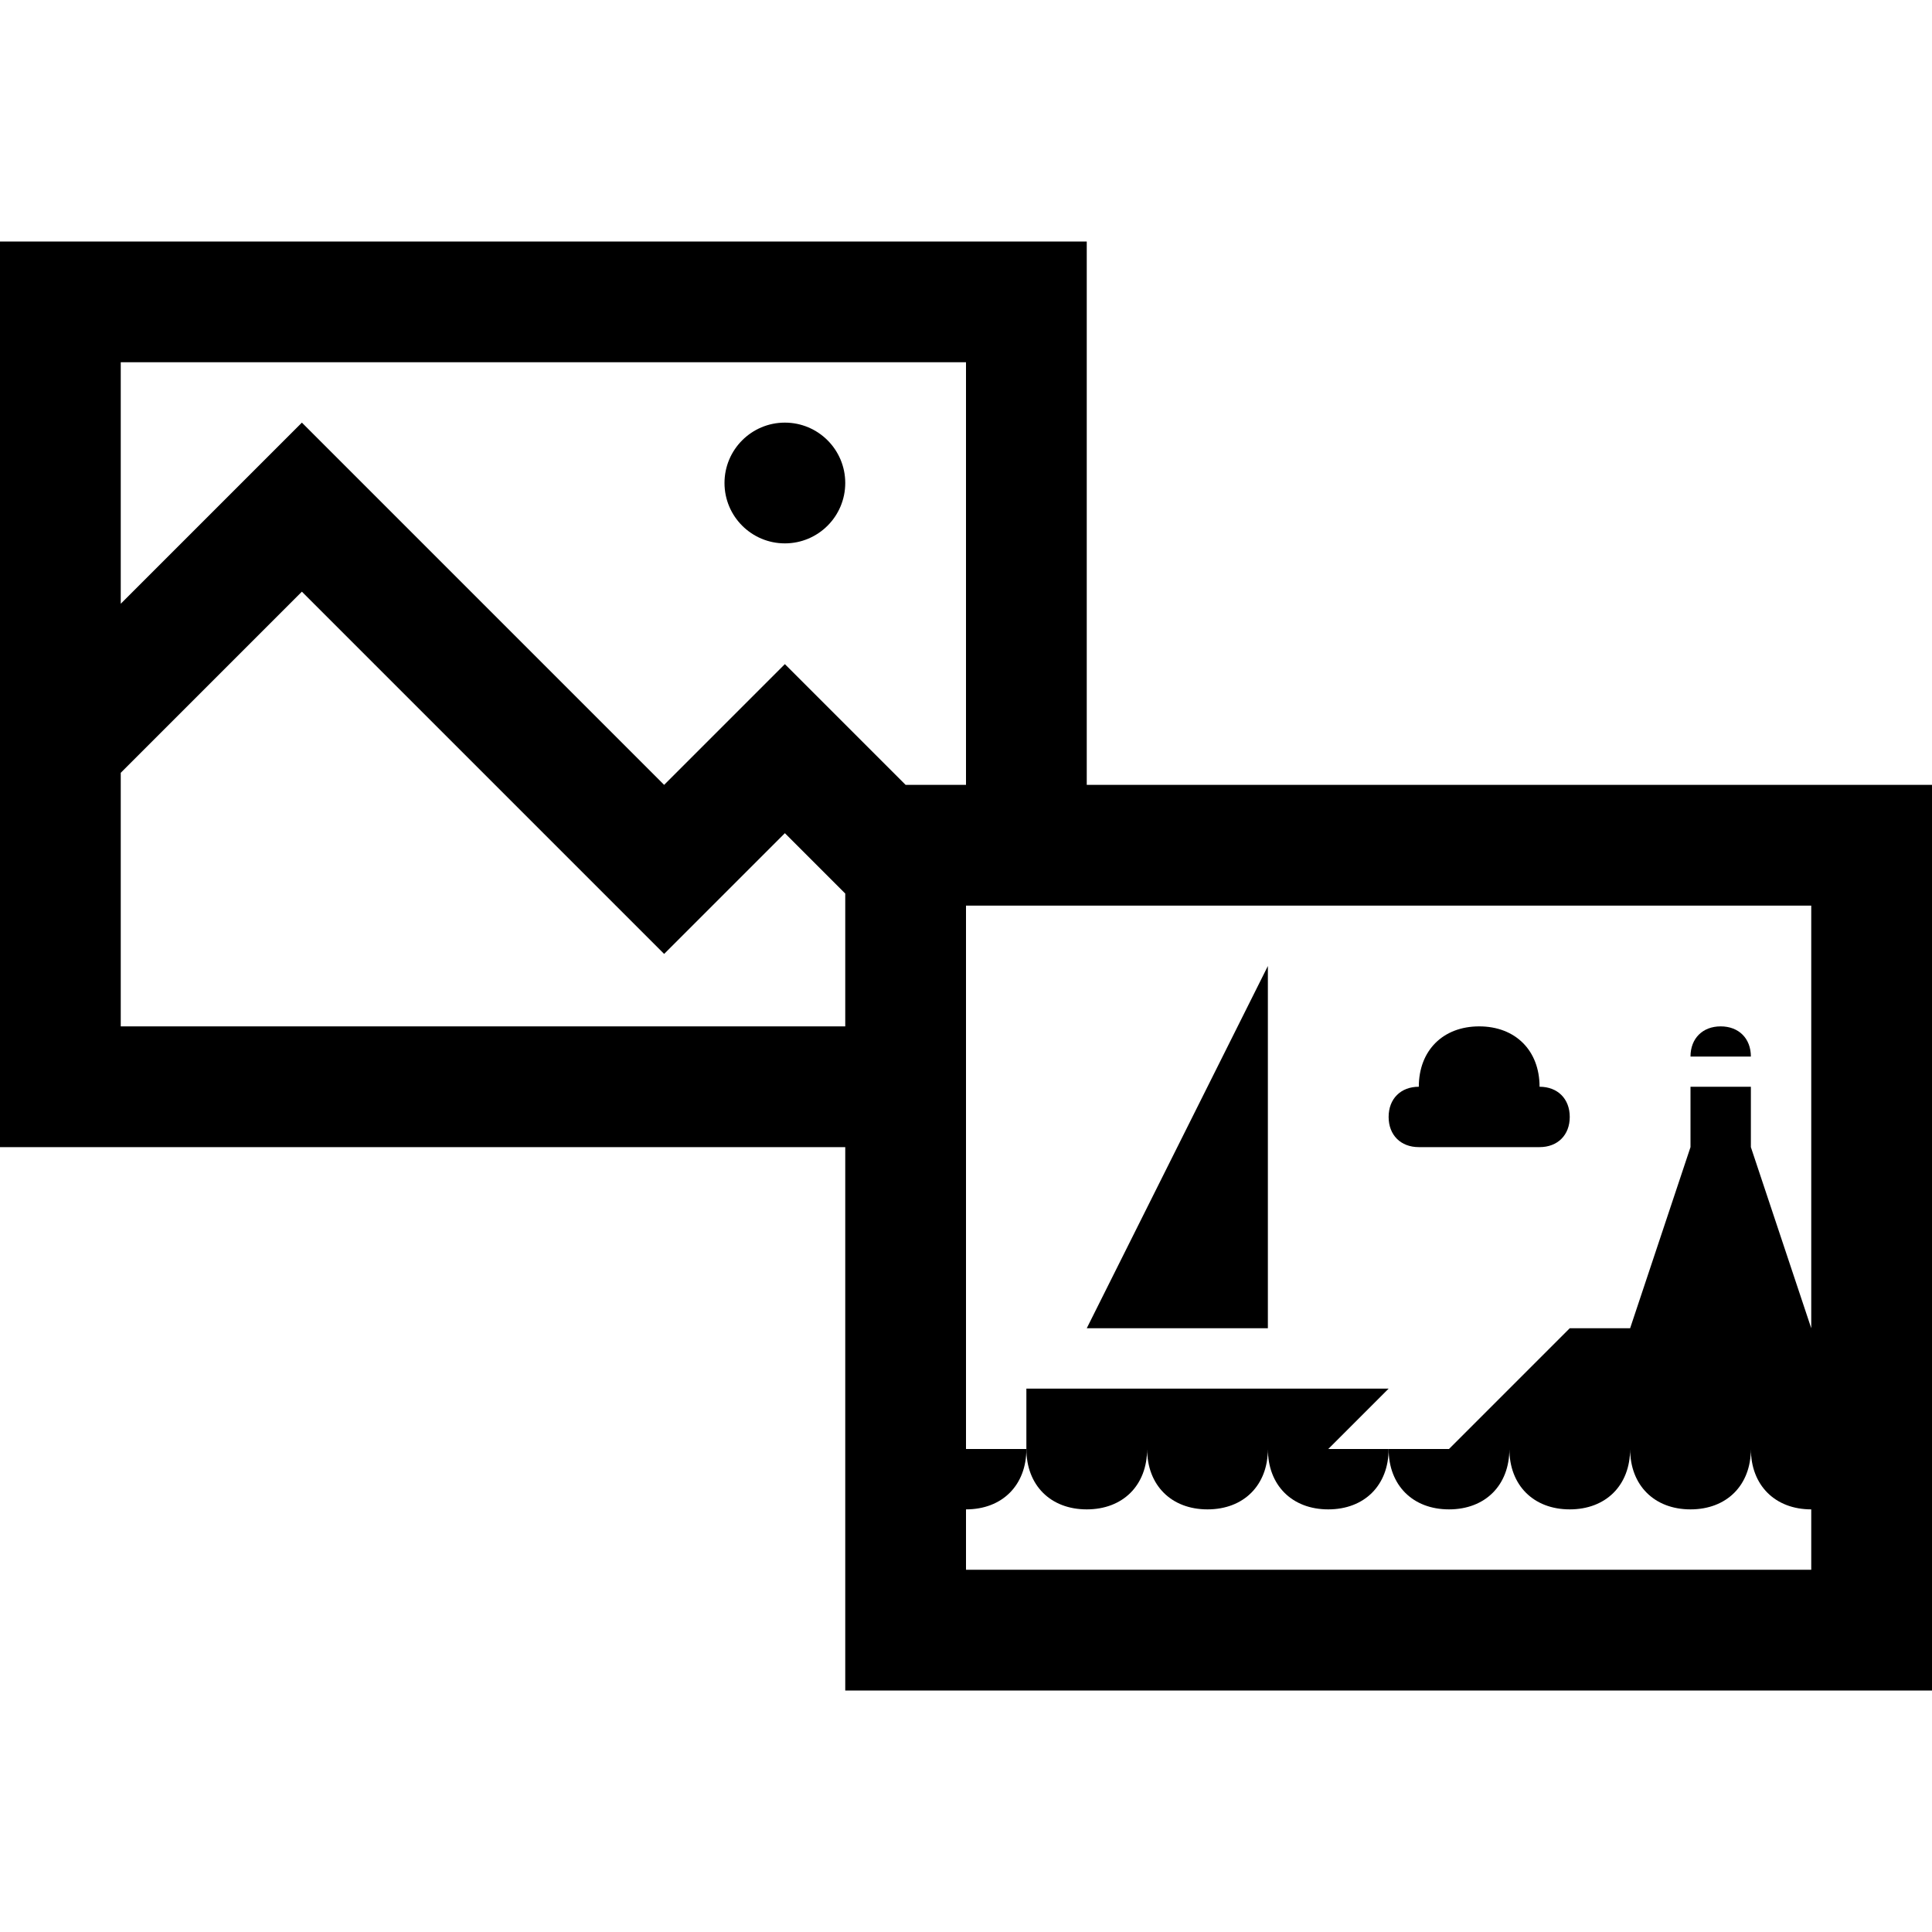 <svg version="1.1" id="Layer_1" xmlns="http://www.w3.org/2000/svg" xmlns:xlink="http://www.w3.org/1999/xlink" x="0px" y="0px"
	 width="32px" height="32px" viewBox="0 0 32 32" enable-background="new 0 0 32 32" xml:space="preserve">
<path d="M23.5,19h2c0.3,0,0.5-0.2,0.5-0.5c0-0.3-0.2-0.5-0.5-0.5c0-0.6-0.4-1-1-1s-1,0.4-1,1c-0.3,0-0.5,0.2-0.5,0.5
	C23,18.8,23.2,19,23.5,19z"/>
<circle cx="13" cy="8" r="1"/>
<path d="M18,13V6V5V4H0v1v1v6v5v1v1h14v7v1v1h18v-1v-1V15v-1v-1H18z M2,6h14v7h-1l-2-2l-2,2L5,7l-3,3V6z M2,17v-4.2
	l3-3l4.6,4.6l1.4,1.4l1.4-1.4l0.6-0.6l1,1V15v2H2z M30,22l-1-3v-1h-1v1l-1,3h-1l-2,2h-1c0,0.6,0.4,1,1,1s1-0.4,1-1c0,0.6,0.4,1,1,1
	s1-0.4,1-1c0,0.6,0.4,1,1,1s1-0.4,1-1c0,0.6,0.4,1,1,1v1H16v-1c0.6,0,1-0.4,1-1h-1v-5v-2v-2h14V22z"/>
<path d="M23,23h-2h-2h-2v1c0,0.6,0.4,1,1,1s1-0.4,1-1c0,0.6,0.4,1,1,1s1-0.4,1-1c0,0.6,0.4,1,1,1s1-0.4,1-1h-1L23,23
	z"/>
<polygon points="21,16 19.5,19 18,22 21,22 "/>
<path d="M28.5,17c-0.3,0-0.5,0.2-0.5,0.5h1C29,17.2,28.8,17,28.5,17z"/>
</svg>
